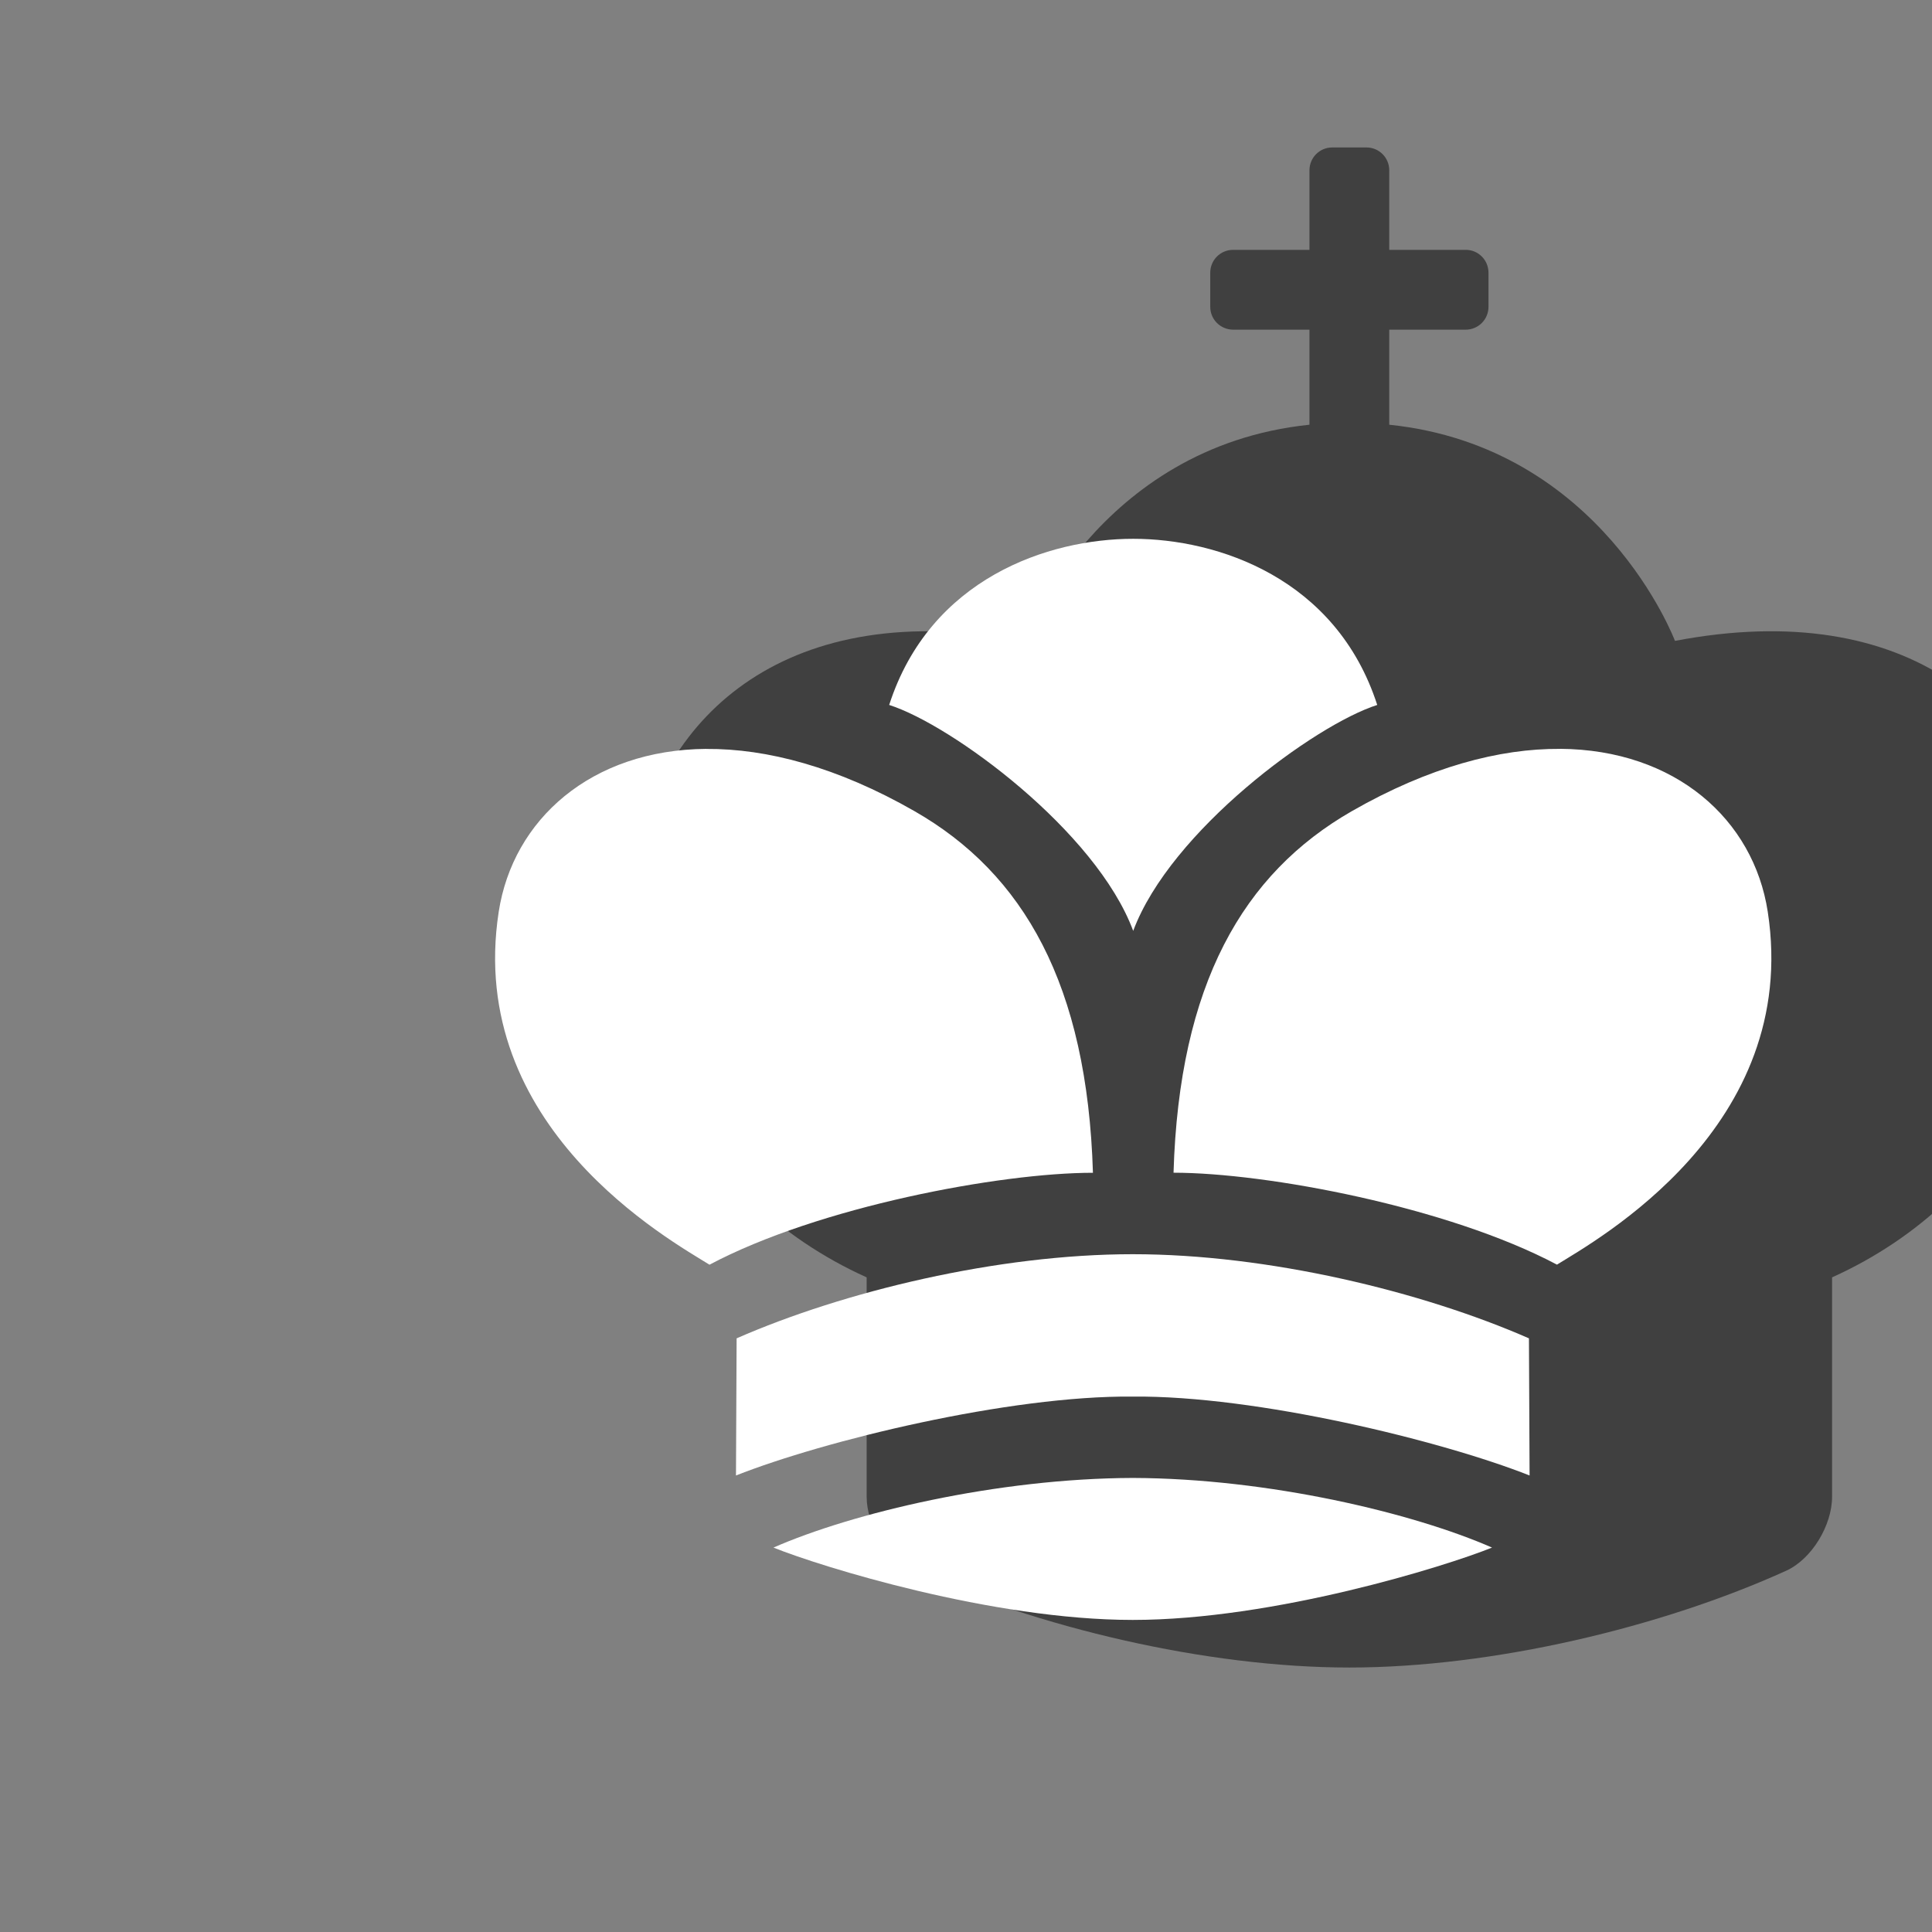 <?xml version="1.0" encoding="UTF-8"?>
<svg width="11.906mm" height="11.906mm" version="1.1" viewBox="0 0 11.906 11.906" xmlns="http://www.w3.org/2000/svg" xmlns:cc="http://creativecommons.org/ns#" xmlns:dc="http://purl.org/dc/elements/1.1/" xmlns:rdf="http://www.w3.org/1999/02/22-rdf-syntax-ns#">
 <rect x="0" y="0" width="11.906" height="11.906" fill="#808080" stroke="none"/>
 <g transform="translate(-2234.9 407.9)">
  <rect x="1353.8" y="-115.3" width="266.7" height="266.7" ry="1.373" fill-opacity="0"/>
  <g transform="matrix(.397 0 0 .397 1395.4 -260.02)" stroke-width="2.522">
   <path transform="scale(.265)" d="m8057.7-1397c-0.742 0-1.338 0.598-1.338 1.34v4.659h-4.473c-0.742 0-1.338 0.598-1.338 1.34v1.996c0 0.742 0.596 1.332 1.338 1.34h4.473v5.567c-12.467 1.292-16.734 12.662-16.734 12.662-27.541-5.264-30.22 27.798-9.203 37.283v12.856c0 1.657 1.181 3.643 2.689 4.328 7.277 3.304 17.175 5.67 25.586 5.67s18.309-2.366 25.586-5.67c1.509-0.685 2.689-2.671 2.689-4.328v-12.856c21.017-9.485 18.338-42.547-9.203-37.283 0 0-4.269-11.37-16.736-12.662v-5.567h4.473c0.742 0 1.34-0.598 1.34-1.34v-1.996c0-0.742-0.598-1.347-1.34-1.34h-4.473v-4.659c0-0.742-0.596-1.34-1.338-1.34z" fill="#404040"/>
   <path d="m2132.2-364.13c-1.311 0-3.152 0.609-3.788 2.579 0.971 0.309 3.212 1.958 3.788 3.507 0.577-1.549 2.817-3.198 3.788-3.507-0.637-1.97-2.478-2.579-3.788-2.579zm-6.625 3.261c-1.791 0.013-3.003 1.097-3.224 2.529-0.515 3.345 2.664 5.099 3.272 5.478 1.69-0.898 4.51-1.427 5.952-1.427-0.088-2.922-1.077-4.644-2.769-5.613-1.196-0.685-2.293-0.973-3.231-0.966zm13.251 0c-0.938-7e-3 -2.035 0.281-3.231 0.966-1.692 0.97-2.682 2.691-2.769 5.613 1.442 0 4.261 0.53 5.952 1.427 0.608-0.379 3.786-2.133 3.272-5.478-0.22-1.432-1.433-2.516-3.224-2.529zm-6.633 7.844c-2.101 0-4.488 0.578-6.149 1.306l-0.01 2.129c1.364-0.54 4.237-1.243 6.159-1.225 1.922-0.018 4.796 0.685 6.16 1.225l-0.01-2.129c-1.661-0.728-4.048-1.306-6.149-1.306zm0 3.473c-2.114 7e-3 -4.359 0.546-5.577 1.081 0.726 0.293 3.39 1.123 5.577 1.123s4.851-0.83 5.577-1.123c-1.219-0.535-3.463-1.074-5.577-1.081z" fill="#fff"/>
  </g>
 </g>
</svg>
